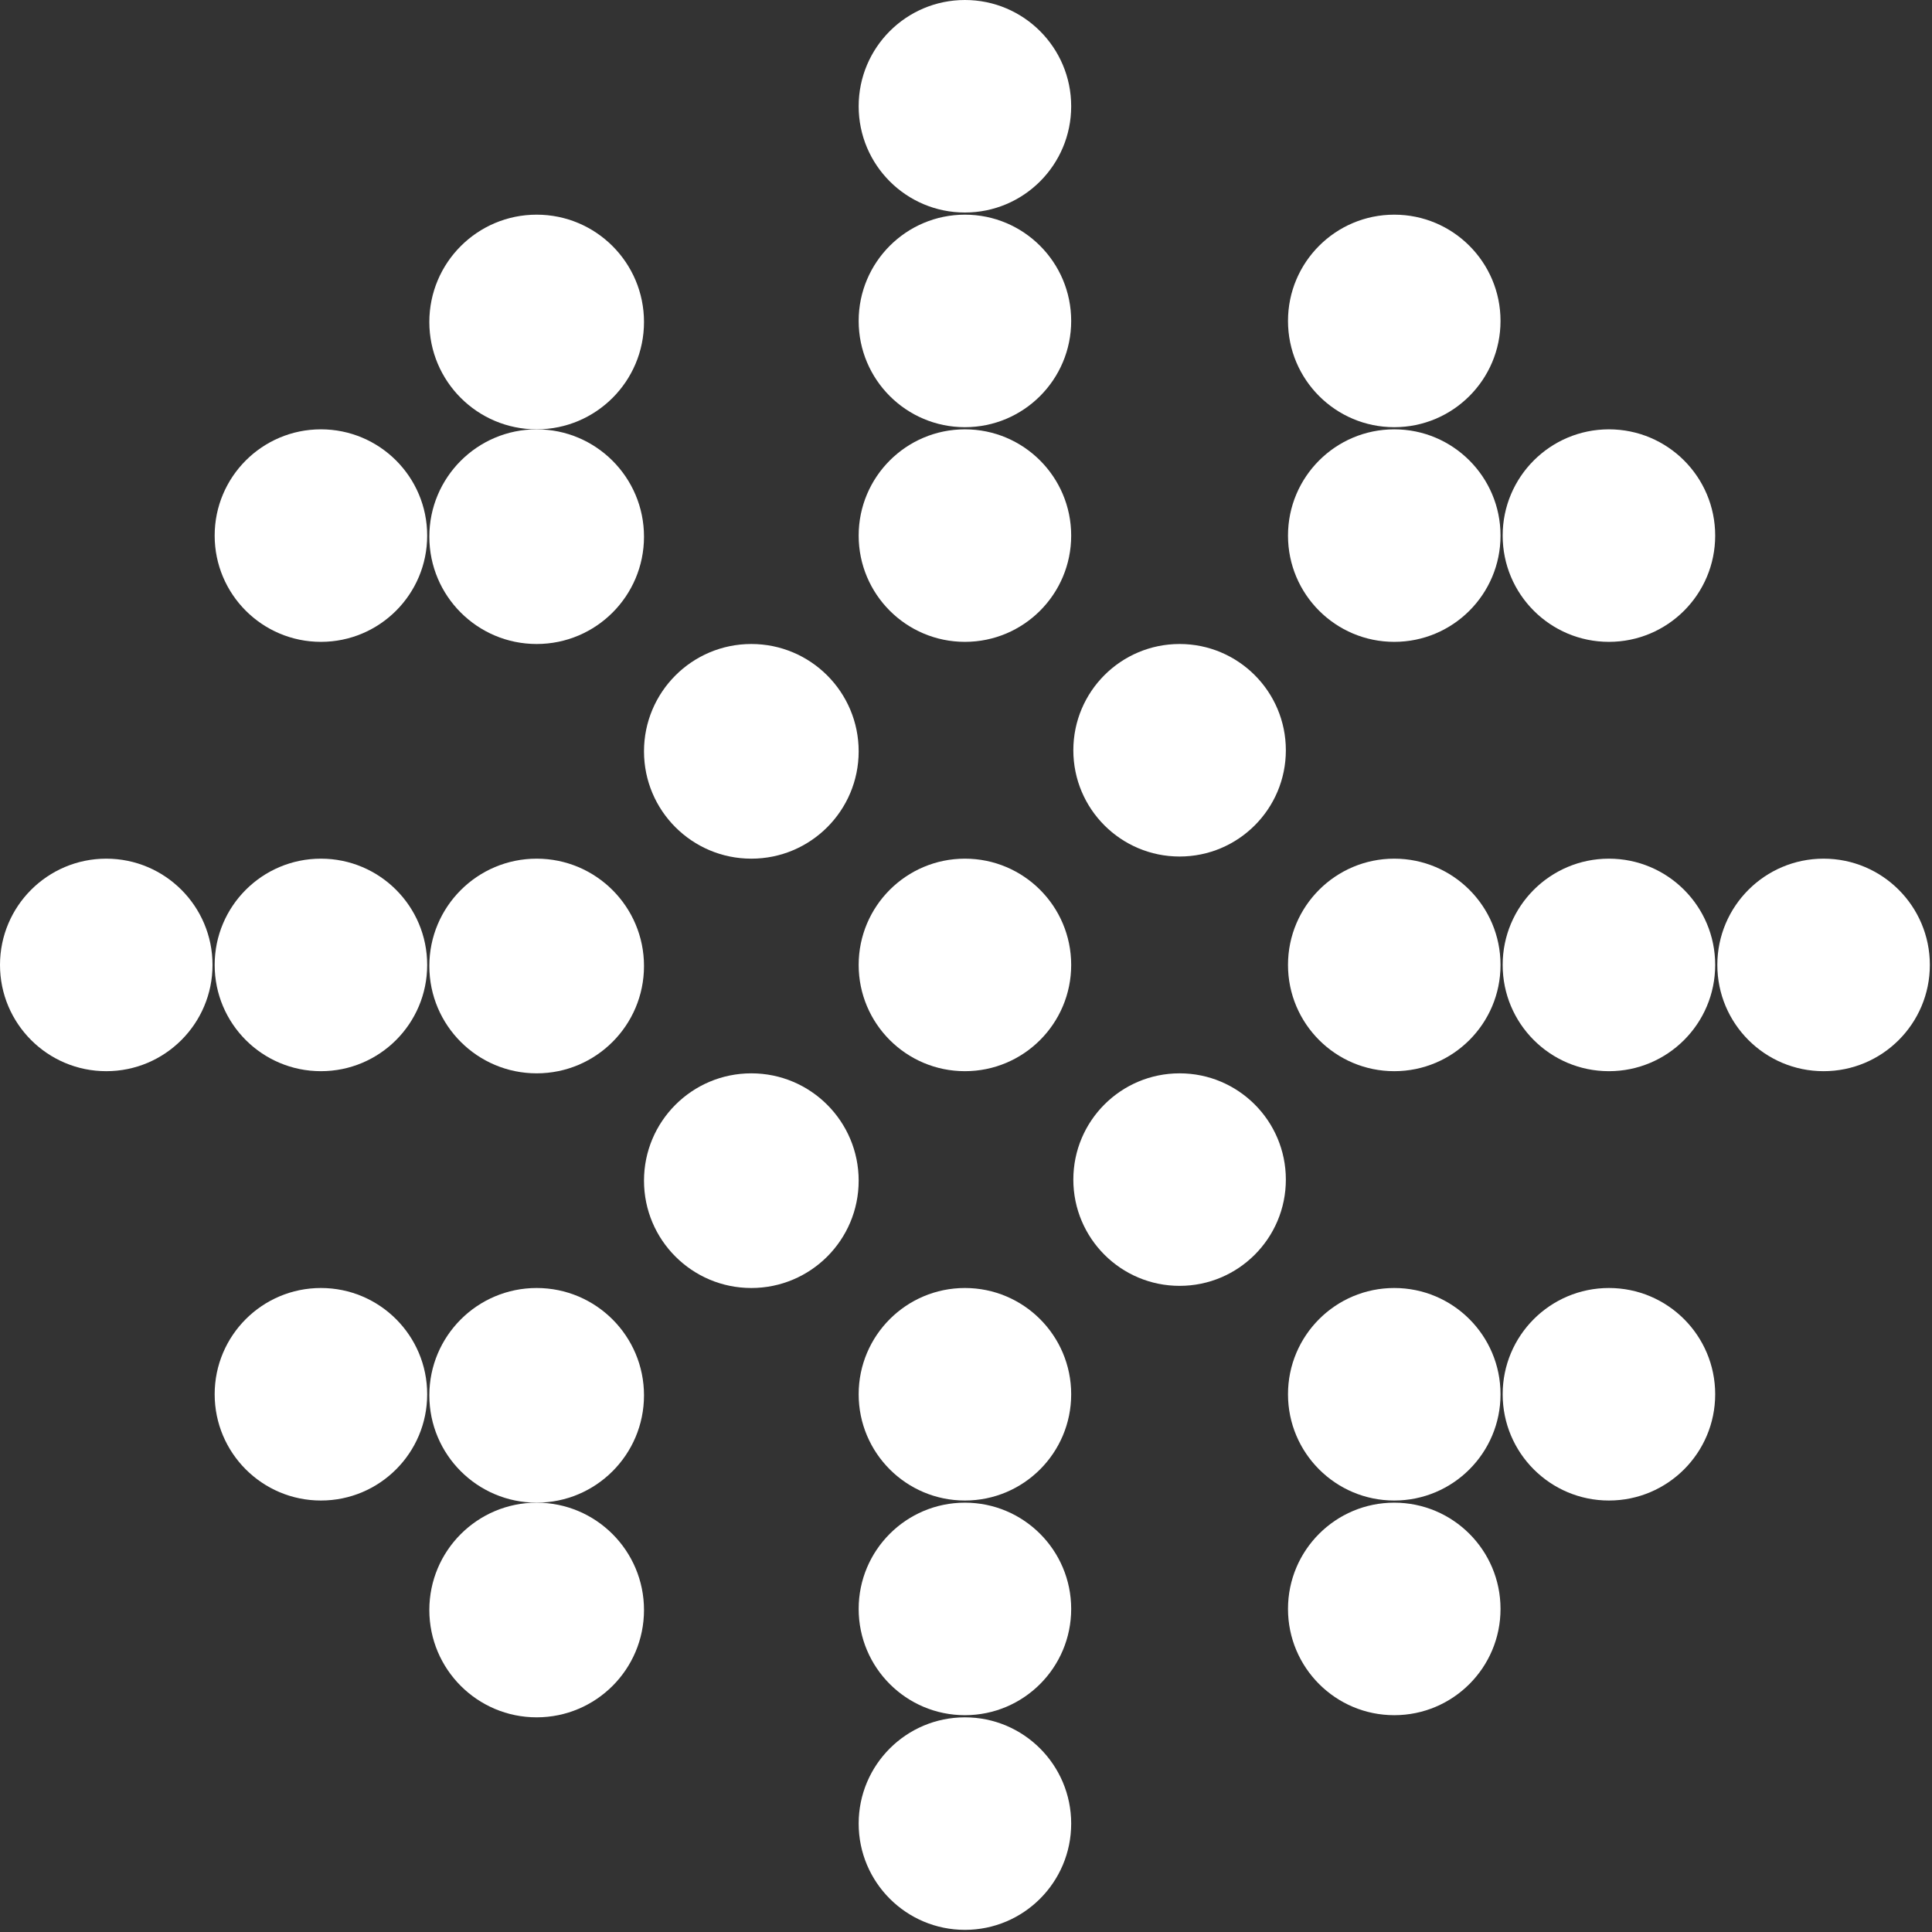 <svg width="72" height="72" viewBox="0 0 72 72" fill="none" xmlns="http://www.w3.org/2000/svg">
<rect x="0" y="0" width="72" height="72" fill="#333333" stroke="none"/>
<circle cx="67.96" cy="35.96" r="3.96" fill="white"/>
<circle cx="51.96" cy="59.96" r="3.96" fill="white"/>
<circle cx="51.96" cy="51.96" r="3.96" fill="white"/>
<circle cx="51.96" cy="35.96" r="3.96" fill="white"/>
<circle cx="51.96" cy="19.96" r="3.96" fill="white"/>
<circle cx="51.96" cy="11.96" r="3.96" fill="white"/>
<circle cx="59.96" cy="51.96" r="3.96" fill="white"/>
<circle cx="59.96" cy="35.96" r="3.96" fill="white"/>
<circle cx="59.96" cy="19.96" r="3.96" fill="white"/>
<circle cx="35.96" cy="67.96" r="3.96" fill="white"/>
<circle cx="35.96" cy="59.96" r="3.96" fill="white"/>
<circle cx="35.96" cy="51.96" r="3.96" fill="white"/>
<circle cx="35.96" cy="35.96" r="3.96" fill="white"/>
<circle cx="35.96" cy="19.96" r="3.96" fill="white"/>
<circle cx="35.96" cy="11.96" r="3.96" fill="white"/>
<circle cx="35.96" cy="3.96" r="3.96" fill="white"/>
<circle cx="43.96" cy="43.96" r="3.96" fill="white"/>
<circle cx="43.96" cy="27.96" r="3.96" fill="white"/>
<circle cx="20" cy="60" r="4" fill="white"/>
<circle cx="20" cy="52" r="4" fill="white"/>
<circle cx="20" cy="36" r="4" fill="white"/>
<circle cx="20" cy="20" r="4" fill="white"/>
<circle cx="20" cy="12" r="4" fill="white"/>
<circle cx="28" cy="44" r="4" fill="white"/>
<circle cx="28" cy="28" r="4" fill="white"/>
<circle cx="3.96" cy="35.96" r="3.96" fill="white"/>
<circle cx="11.96" cy="51.96" r="3.96" fill="white"/>
<circle cx="11.96" cy="35.96" r="3.96" fill="white"/>
<circle cx="11.96" cy="19.96" r="3.96" fill="white"/>
</svg>
